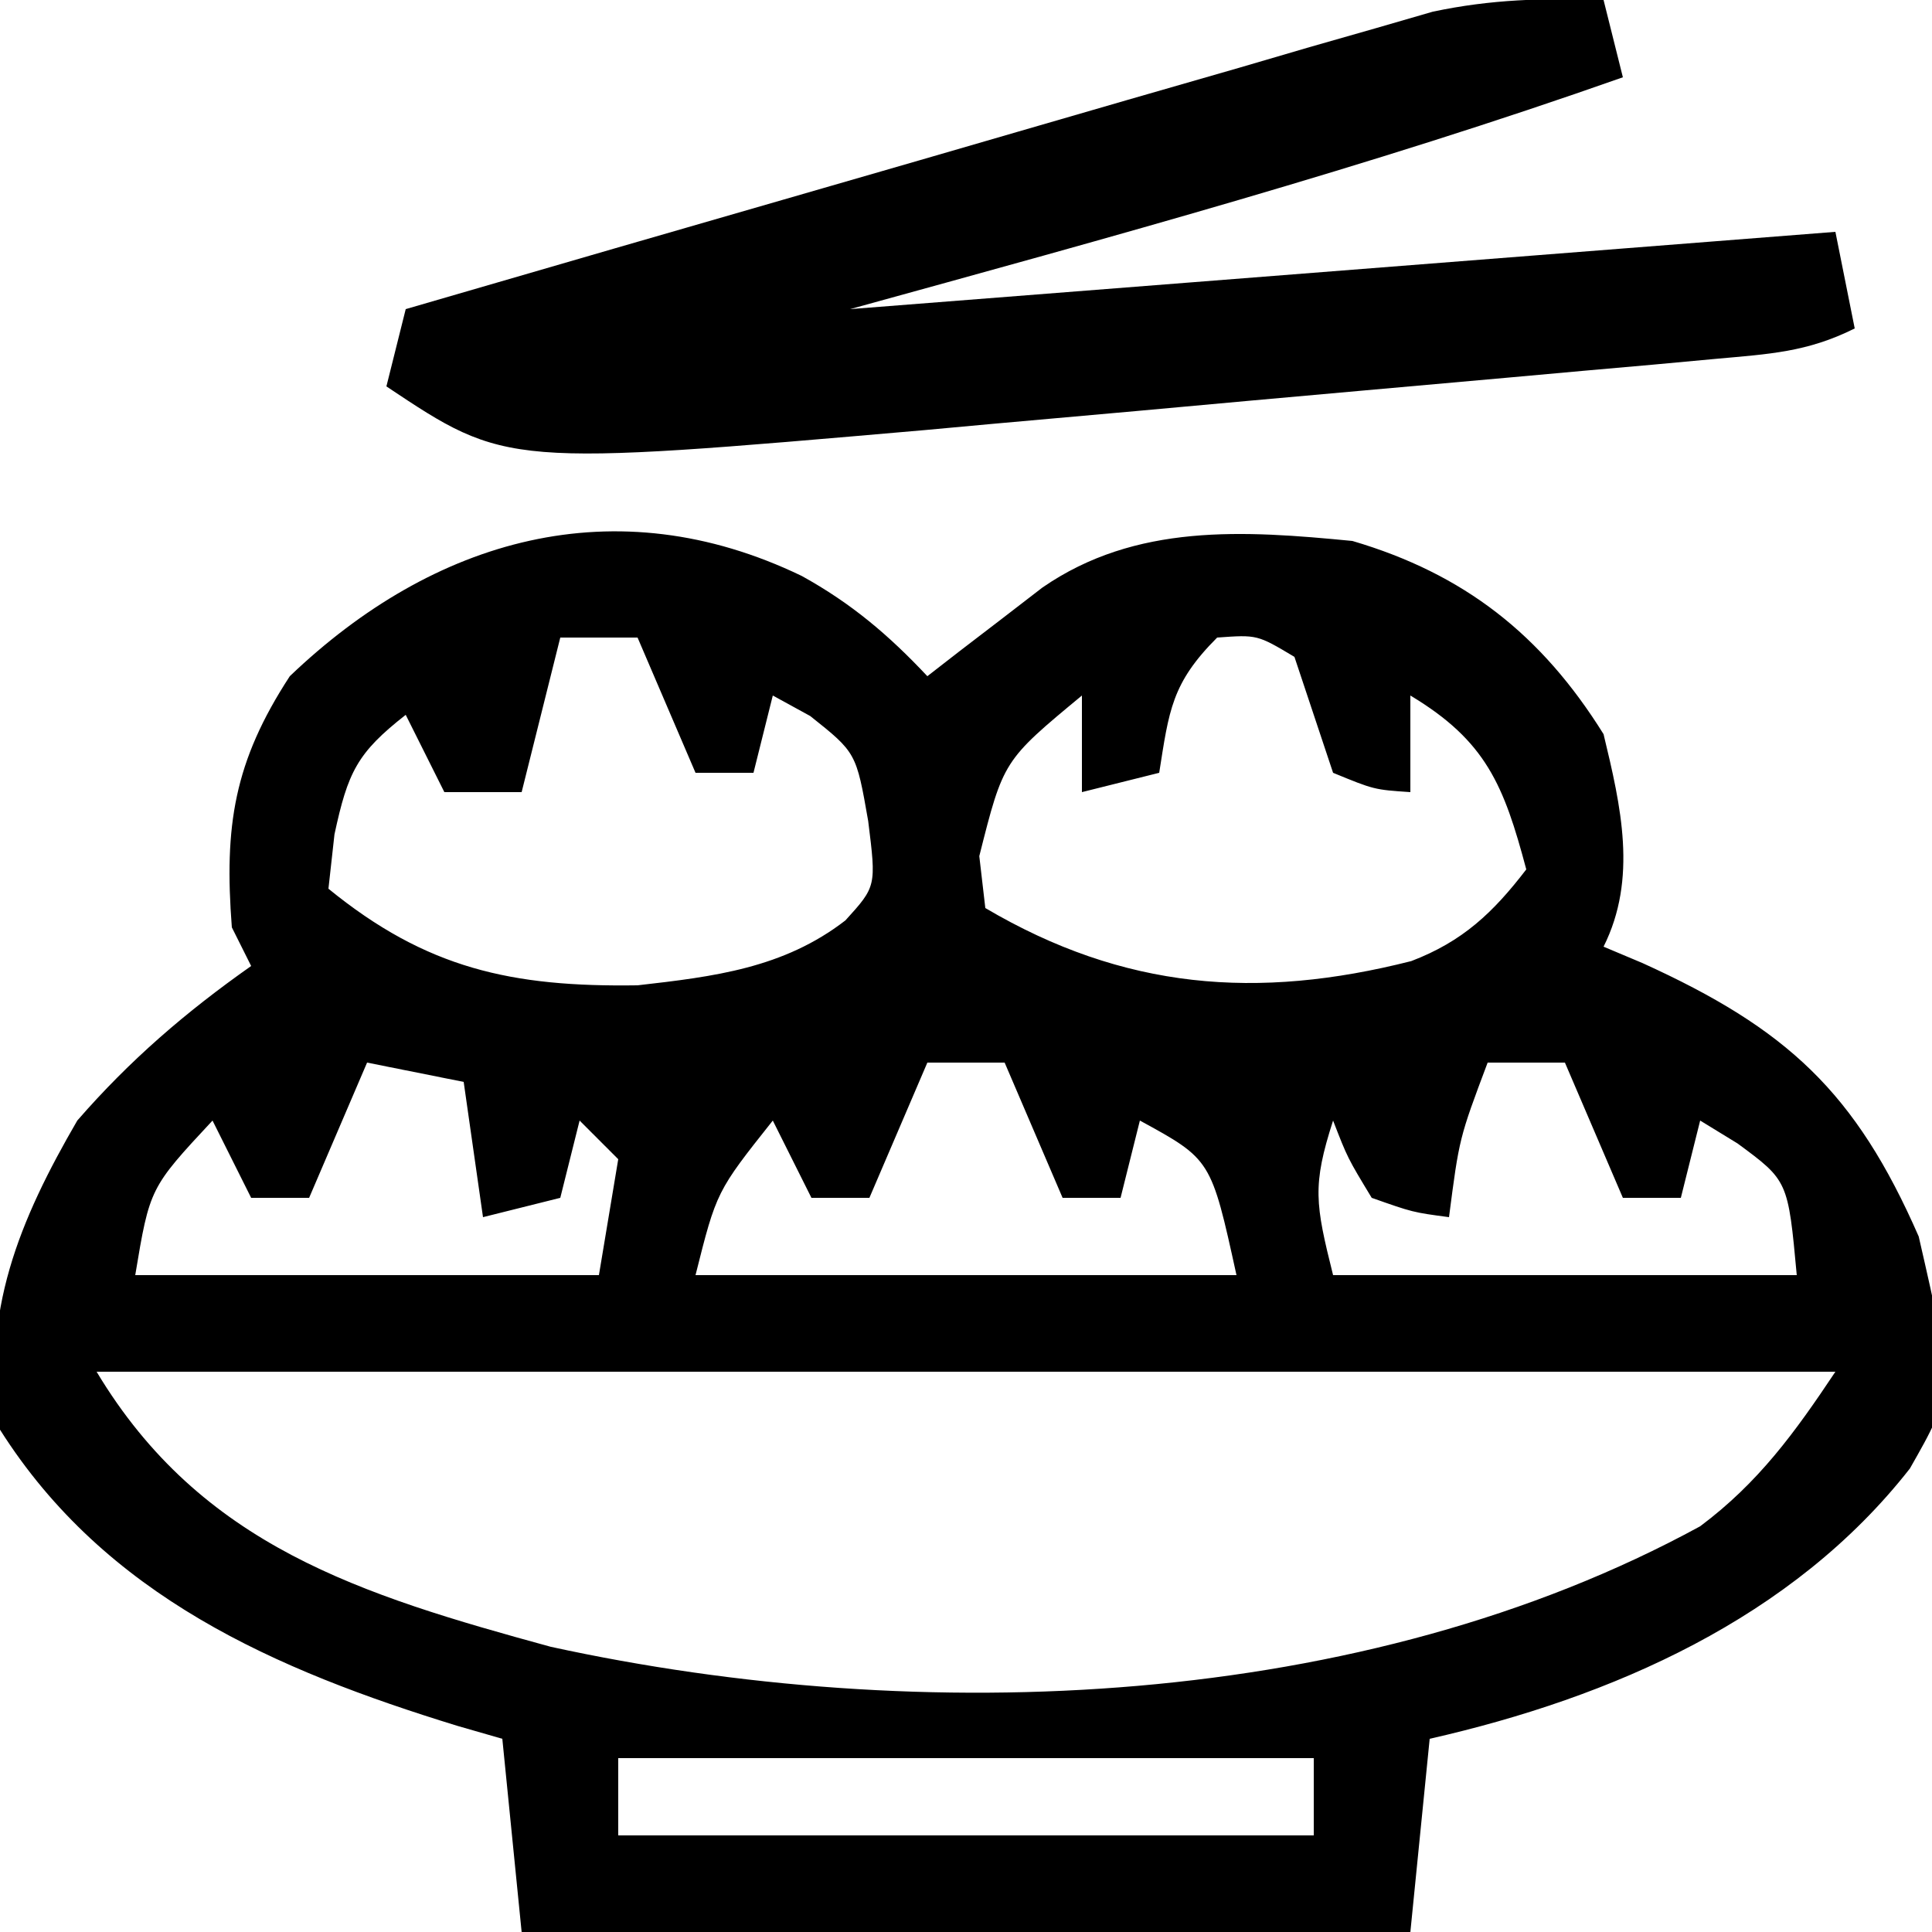 <?xml version="1.0" encoding="UTF-8"?>
<svg version="1.1" xmlns="http://www.w3.org/2000/svg" width="100" height="100">
<path d="M0 0 C2.572 1.422 4.489 3.048 6.5 5.188 C7.314 4.555 7.314 4.555 8.145 3.91 C8.86 3.362 9.575 2.814 10.312 2.25 C11.02 1.705 11.728 1.159 12.457 0.598 C17.287 -2.736 22.865 -2.36 28.5 -1.812 C34.283 -0.112 38.298 3.045 41.5 8.188 C42.402 11.927 43.265 15.658 41.5 19.188 C42.164 19.467 42.828 19.747 43.512 20.035 C51 23.435 54.541 26.711 57.812 34.188 C59.644 42.178 59.644 42.178 57.355 46.199 C51.279 53.961 41.947 58.04 32.5 60.188 C32.17 63.487 31.84 66.787 31.5 70.188 C16.32 70.188 1.14 70.188 -14.5 70.188 C-14.995 65.237 -14.995 65.237 -15.5 60.188 C-16.262 59.968 -17.024 59.749 -17.809 59.523 C-27.253 56.623 -36.05 52.801 -41.5 44.188 C-42.521 38.177 -40.483 33.324 -37.5 28.188 C-34.782 25.062 -31.882 22.568 -28.5 20.188 C-28.83 19.527 -29.16 18.867 -29.5 18.188 C-29.904 12.936 -29.39 9.619 -26.5 5.188 C-19.055 -1.934 -9.664 -4.662 0 0 Z M-12.5 3.188 C-13.16 5.827 -13.82 8.467 -14.5 11.188 C-15.82 11.188 -17.14 11.188 -18.5 11.188 C-19.16 9.867 -19.82 8.547 -20.5 7.188 C-23.023 9.162 -23.493 10.155 -24.188 13.375 C-24.291 14.303 -24.394 15.231 -24.5 16.188 C-19.43 20.323 -15.017 21.285 -8.5 21.188 C-4.548 20.738 -0.944 20.304 2.258 17.828 C3.858 16.065 3.858 16.065 3.438 12.688 C2.818 9.145 2.818 9.145 0.438 7.25 C-0.202 6.899 -0.841 6.549 -1.5 6.188 C-1.83 7.508 -2.16 8.828 -2.5 10.188 C-3.49 10.188 -4.48 10.188 -5.5 10.188 C-6.49 7.878 -7.48 5.567 -8.5 3.188 C-9.82 3.188 -11.14 3.188 -12.5 3.188 Z M21.5 3.188 C19.14 5.547 19.009 6.966 18.5 10.188 C17.18 10.518 15.86 10.848 14.5 11.188 C14.5 9.537 14.5 7.888 14.5 6.188 C10.434 9.556 10.434 9.556 9.188 14.5 C9.291 15.387 9.394 16.274 9.5 17.188 C16.664 21.412 23.569 21.956 31.547 19.934 C34.207 18.918 35.782 17.428 37.5 15.188 C36.339 10.832 35.423 8.541 31.5 6.188 C31.5 7.838 31.5 9.488 31.5 11.188 C29.625 11.062 29.625 11.062 27.5 10.188 C26.833 8.188 26.167 6.188 25.5 4.188 C23.575 3.038 23.575 3.038 21.5 3.188 Z M-22.5 25.188 C-23.49 27.497 -24.48 29.808 -25.5 32.188 C-26.49 32.188 -27.48 32.188 -28.5 32.188 C-29.16 30.867 -29.82 29.547 -30.5 28.188 C-33.747 31.675 -33.747 31.675 -34.5 36.188 C-26.58 36.188 -18.66 36.188 -10.5 36.188 C-10.17 34.208 -9.84 32.227 -9.5 30.188 C-10.16 29.527 -10.82 28.867 -11.5 28.188 C-11.83 29.508 -12.16 30.828 -12.5 32.188 C-13.82 32.517 -15.14 32.847 -16.5 33.188 C-16.83 30.878 -17.16 28.567 -17.5 26.188 C-19.15 25.858 -20.8 25.527 -22.5 25.188 Z M6.5 25.188 C5.51 27.497 4.52 29.808 3.5 32.188 C2.51 32.188 1.52 32.188 0.5 32.188 C-0.16 30.867 -0.82 29.547 -1.5 28.188 C-4.412 31.857 -4.412 31.857 -5.5 36.188 C3.74 36.188 12.98 36.188 22.5 36.188 C21.187 30.202 21.187 30.202 17.5 28.188 C17.17 29.508 16.84 30.828 16.5 32.188 C15.51 32.188 14.52 32.188 13.5 32.188 C12.51 29.878 11.52 27.567 10.5 25.188 C9.18 25.188 7.86 25.188 6.5 25.188 Z M35.5 25.188 C34.03 29.098 34.03 29.098 33.5 33.188 C31.625 32.938 31.625 32.938 29.5 32.188 C28.25 30.125 28.25 30.125 27.5 28.188 C26.418 31.553 26.575 32.486 27.5 36.188 C35.42 36.188 43.34 36.188 51.5 36.188 C51.049 31.3 51.049 31.3 48.438 29.375 C47.798 28.983 47.159 28.591 46.5 28.188 C46.17 29.508 45.84 30.828 45.5 32.188 C44.51 32.188 43.52 32.188 42.5 32.188 C41.51 29.878 40.52 27.567 39.5 25.188 C38.18 25.188 36.86 25.188 35.5 25.188 Z M-36.5 41.188 C-31.091 50.203 -22.828 52.734 -12.992 55.426 C6.177 59.607 29.046 58.713 46.5 49.188 C49.521 46.93 51.404 44.332 53.5 41.188 C23.8 41.188 -5.9 41.188 -36.5 41.188 Z M-9.5 61.188 C-9.5 62.508 -9.5 63.828 -9.5 65.188 C2.38 65.188 14.26 65.188 26.5 65.188 C26.5 63.867 26.5 62.547 26.5 61.188 C14.62 61.188 2.74 61.188 -9.5 61.188 Z " fill="#000000" transform="translate(41.5,29.812)"/>
<path d="M0 0 C0.495 1.98 0.495 1.98 1 4 C-12.159 8.643 -25.55 12.292 -39 16 C-13.755 14.02 -13.755 14.02 12 12 C12.495 14.475 12.495 14.475 13 17 C10.536 18.232 8.571 18.323 5.823 18.573 C4.74 18.673 3.658 18.773 2.543 18.876 C1.366 18.98 0.189 19.084 -1.023 19.191 C-2.235 19.301 -3.447 19.411 -4.695 19.523 C-7.269 19.755 -9.843 19.984 -12.417 20.212 C-16.325 20.558 -20.231 20.914 -24.137 21.271 C-26.641 21.495 -29.144 21.719 -31.648 21.941 C-33.384 22.101 -33.384 22.101 -35.154 22.263 C-56.783 24.145 -56.783 24.145 -63 20 C-62.67 18.68 -62.34 17.36 -62 16 C-54.805 13.904 -47.607 11.818 -40.406 9.742 C-37.062 8.777 -33.719 7.81 -30.378 6.836 C-26.533 5.715 -22.685 4.607 -18.836 3.5 C-17.642 3.15 -16.448 2.8 -15.218 2.439 C-14.097 2.119 -12.976 1.799 -11.822 1.469 C-10.84 1.185 -9.859 0.9 -8.848 0.607 C-5.821 -0.038 -3.085 -0.107 0 0 Z " fill="#000000" transform="translate(83,0)"/>
</svg>
